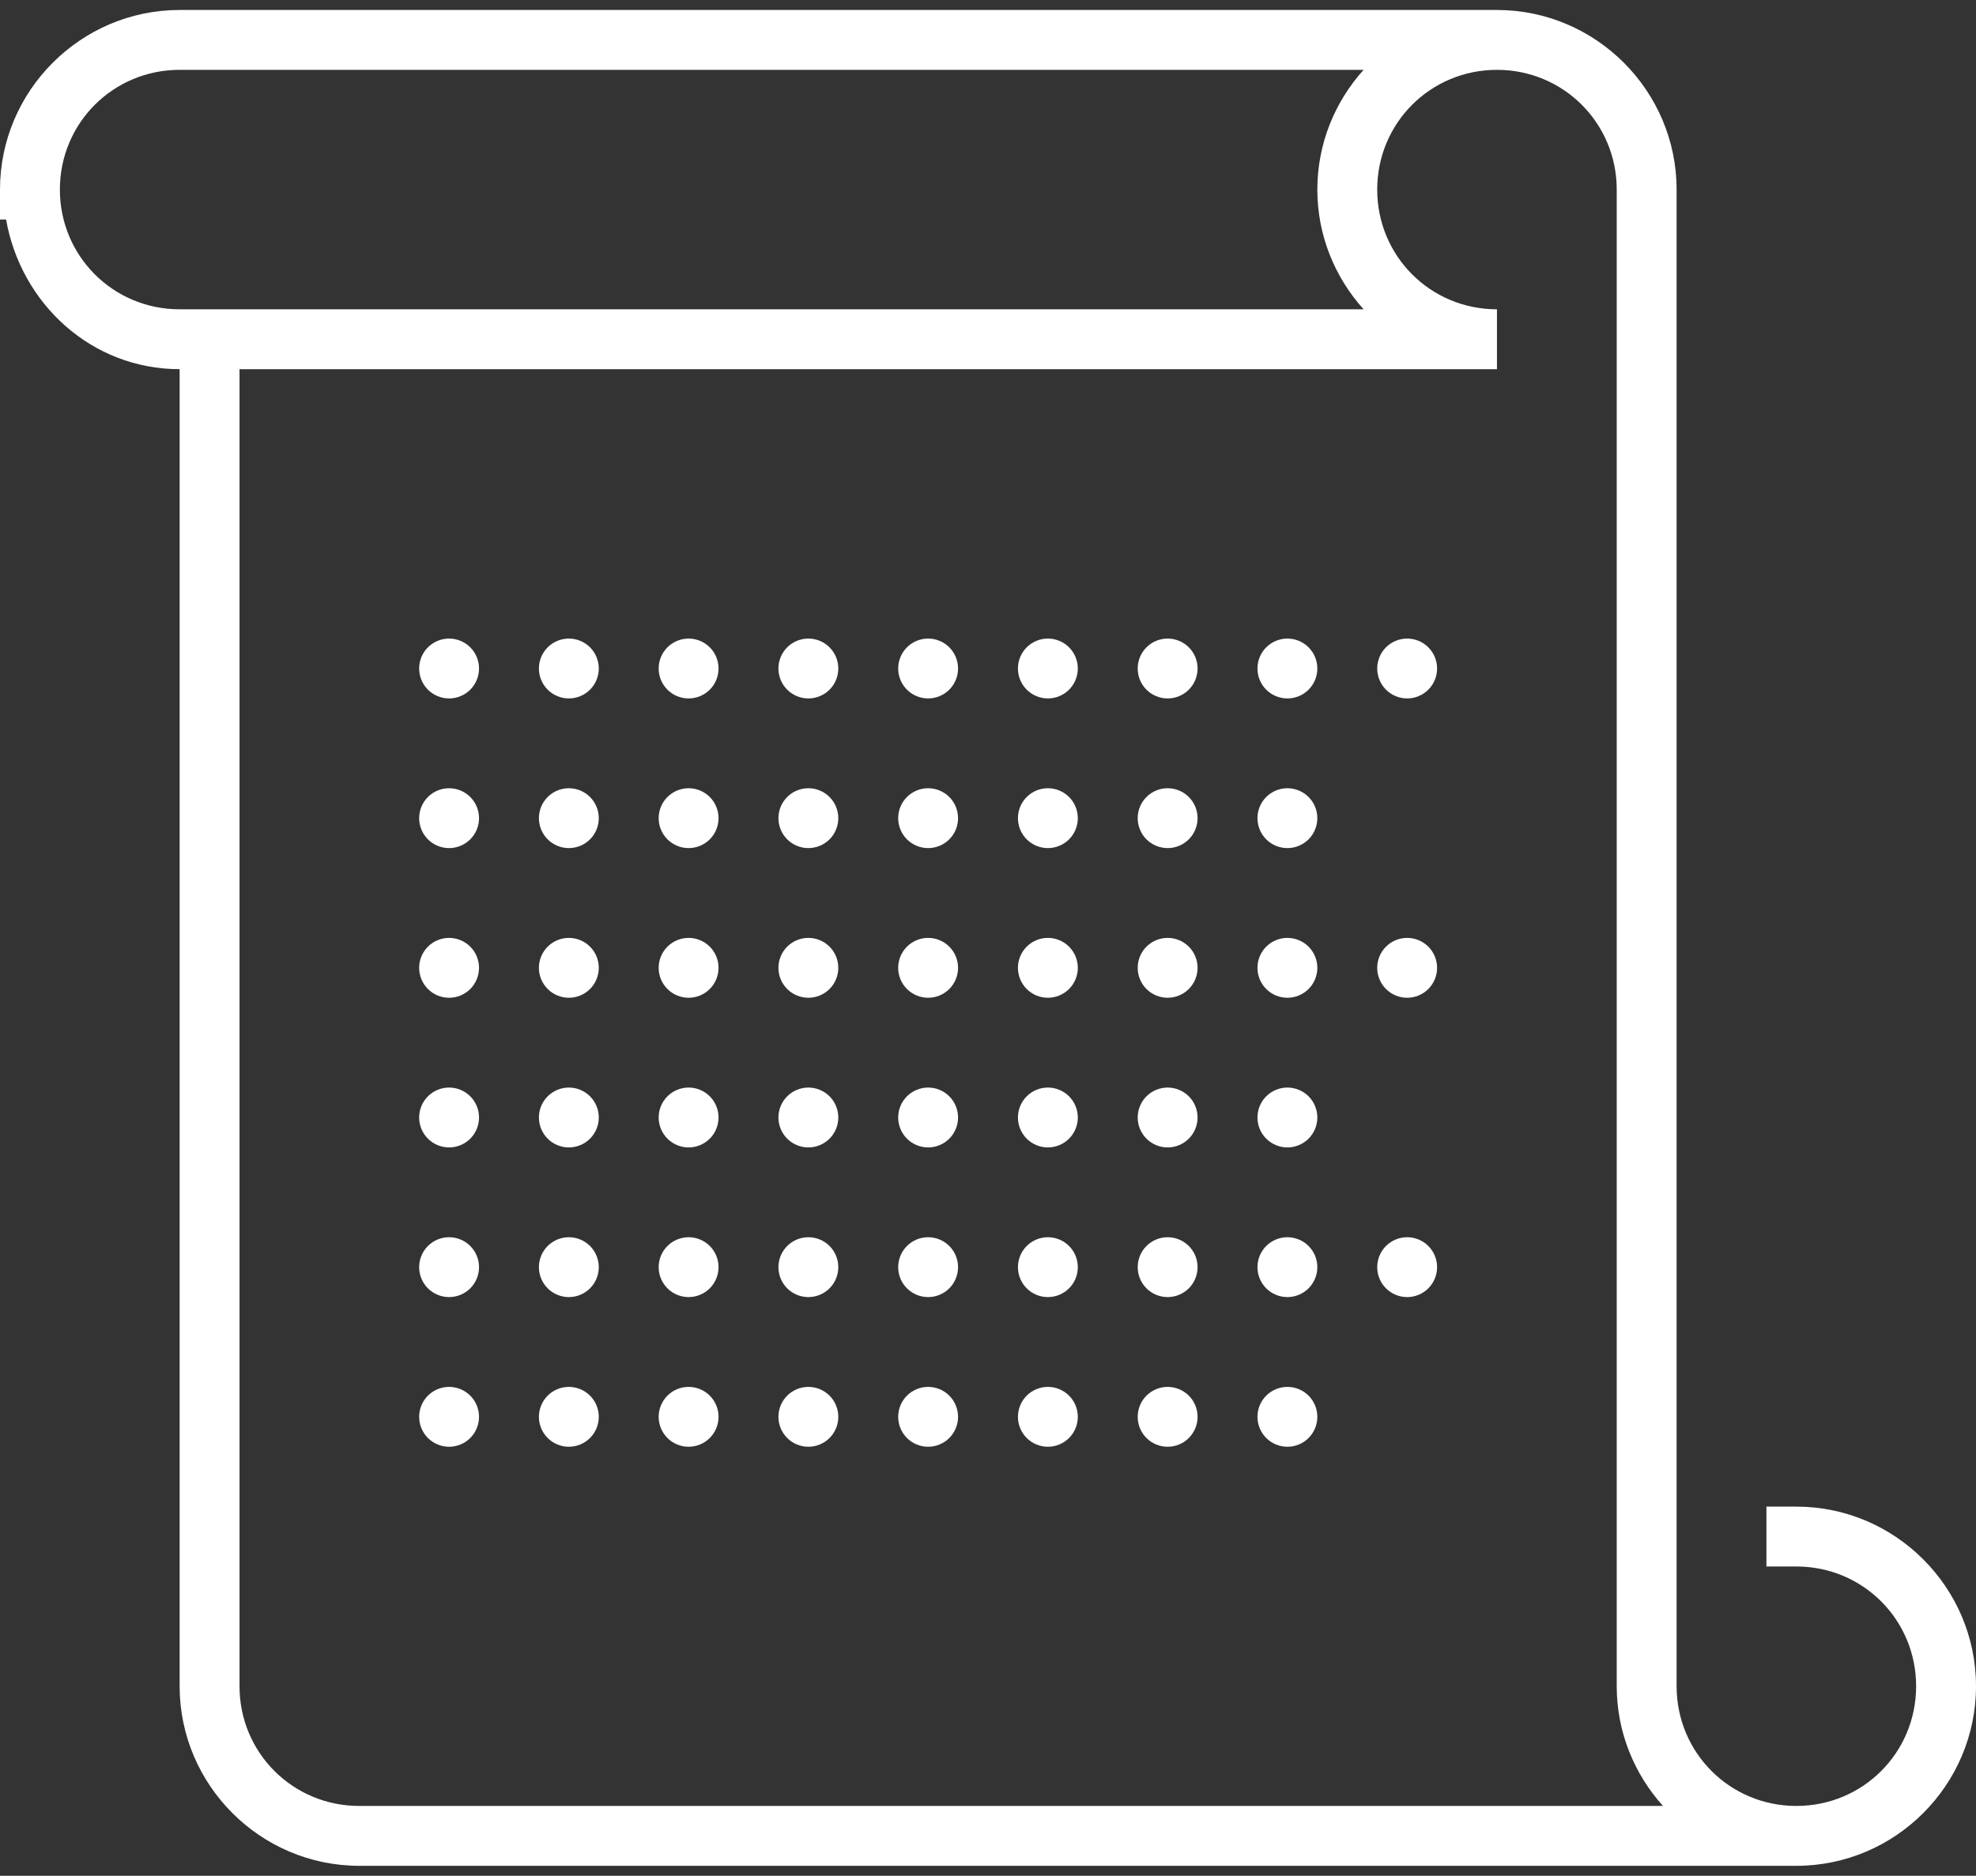 <svg width="99" height="94" viewBox="0 0 99 94" fill="none" xmlns="http://www.w3.org/2000/svg">
<rect x="0" y="0" width="99" height="94" fill="#333333" stroke="none"/>
<path d="M9 0.5C4.048 0.5 0 4.548 0 9.5V11H0.305C1.048 15.215 4.579 18.5 9 18.5V84.5C9 89.452 13.048 93.5 18 93.5H90C94.953 93.5 99 89.453 99 84.5C99 79.547 94.953 75.5 90 75.5H88.5V78.5H90C93.333 78.5 96 81.167 96 84.5C96 87.833 93.333 90.5 90 90.5C86.669 90.5 84 87.831 84 84.5V62V9.5C84 4.548 79.952 0.5 75 0.5H9ZM9 3.5H68.317C66.883 5.096 66 7.196 66 9.5C66 11.804 66.883 13.904 68.317 15.5H9C5.669 15.5 3 12.831 3 9.5C3 6.169 5.669 3.5 9 3.5ZM75 3.5C78.331 3.5 81 6.169 81 9.5V62V84.5C81 86.803 81.883 88.904 83.317 90.5H18C14.669 90.5 12 87.831 12 84.5V18.5H75V15.5C71.667 15.5 69 12.833 69 9.5C69 6.167 71.667 3.5 75 3.5ZM22.5 32C22.102 32 21.721 32.158 21.439 32.439C21.158 32.721 21 33.102 21 33.5C21 33.898 21.158 34.279 21.439 34.561C21.721 34.842 22.102 35 22.5 35C22.898 35 23.279 34.842 23.561 34.561C23.842 34.279 24 33.898 24 33.5C24 33.102 23.842 32.721 23.561 32.439C23.279 32.158 22.898 32 22.5 32ZM28.5 32C28.102 32 27.721 32.158 27.439 32.439C27.158 32.721 27 33.102 27 33.5C27 33.898 27.158 34.279 27.439 34.561C27.721 34.842 28.102 35 28.5 35C28.898 35 29.279 34.842 29.561 34.561C29.842 34.279 30 33.898 30 33.5C30 33.102 29.842 32.721 29.561 32.439C29.279 32.158 28.898 32 28.5 32ZM34.5 32C34.102 32 33.721 32.158 33.439 32.439C33.158 32.721 33 33.102 33 33.5C33 33.898 33.158 34.279 33.439 34.561C33.721 34.842 34.102 35 34.5 35C34.898 35 35.279 34.842 35.561 34.561C35.842 34.279 36 33.898 36 33.5C36 33.102 35.842 32.721 35.561 32.439C35.279 32.158 34.898 32 34.5 32ZM40.5 32C40.102 32 39.721 32.158 39.439 32.439C39.158 32.721 39 33.102 39 33.5C39 33.898 39.158 34.279 39.439 34.561C39.721 34.842 40.102 35 40.5 35C40.898 35 41.279 34.842 41.561 34.561C41.842 34.279 42 33.898 42 33.5C42 33.102 41.842 32.721 41.561 32.439C41.279 32.158 40.898 32 40.5 32ZM46.5 32C46.102 32 45.721 32.158 45.439 32.439C45.158 32.721 45 33.102 45 33.5C45 33.898 45.158 34.279 45.439 34.561C45.721 34.842 46.102 35 46.5 35C46.898 35 47.279 34.842 47.561 34.561C47.842 34.279 48 33.898 48 33.5C48 33.102 47.842 32.721 47.561 32.439C47.279 32.158 46.898 32 46.5 32ZM52.5 32C52.102 32 51.721 32.158 51.439 32.439C51.158 32.721 51 33.102 51 33.5C51 33.898 51.158 34.279 51.439 34.561C51.721 34.842 52.102 35 52.5 35C52.898 35 53.279 34.842 53.561 34.561C53.842 34.279 54 33.898 54 33.5C54 33.102 53.842 32.721 53.561 32.439C53.279 32.158 52.898 32 52.5 32ZM58.5 32C58.102 32 57.721 32.158 57.439 32.439C57.158 32.721 57 33.102 57 33.5C57 33.898 57.158 34.279 57.439 34.561C57.721 34.842 58.102 35 58.5 35C58.898 35 59.279 34.842 59.561 34.561C59.842 34.279 60 33.898 60 33.5C60 33.102 59.842 32.721 59.561 32.439C59.279 32.158 58.898 32 58.5 32ZM64.5 32C64.102 32 63.721 32.158 63.439 32.439C63.158 32.721 63 33.102 63 33.5C63 33.898 63.158 34.279 63.439 34.561C63.721 34.842 64.102 35 64.5 35C64.898 35 65.279 34.842 65.561 34.561C65.842 34.279 66 33.898 66 33.5C66 33.102 65.842 32.721 65.561 32.439C65.279 32.158 64.898 32 64.5 32ZM70.5 32C70.102 32 69.721 32.158 69.439 32.439C69.158 32.721 69 33.102 69 33.5C69 33.898 69.158 34.279 69.439 34.561C69.721 34.842 70.102 35 70.5 35C70.898 35 71.279 34.842 71.561 34.561C71.842 34.279 72 33.898 72 33.5C72 33.102 71.842 32.721 71.561 32.439C71.279 32.158 70.898 32 70.5 32ZM22.5 39.5C22.102 39.5 21.721 39.658 21.439 39.939C21.158 40.221 21 40.602 21 41C21 41.398 21.158 41.779 21.439 42.061C21.721 42.342 22.102 42.5 22.5 42.5C22.898 42.5 23.279 42.342 23.561 42.061C23.842 41.779 24 41.398 24 41C24 40.602 23.842 40.221 23.561 39.939C23.279 39.658 22.898 39.5 22.5 39.5ZM28.5 39.5C28.102 39.5 27.721 39.658 27.439 39.939C27.158 40.221 27 40.602 27 41C27 41.398 27.158 41.779 27.439 42.061C27.721 42.342 28.102 42.5 28.5 42.5C28.898 42.5 29.279 42.342 29.561 42.061C29.842 41.779 30 41.398 30 41C30 40.602 29.842 40.221 29.561 39.939C29.279 39.658 28.898 39.5 28.5 39.5ZM34.5 39.5C34.102 39.5 33.721 39.658 33.439 39.939C33.158 40.221 33 40.602 33 41C33 41.398 33.158 41.779 33.439 42.061C33.721 42.342 34.102 42.5 34.5 42.5C34.898 42.5 35.279 42.342 35.561 42.061C35.842 41.779 36 41.398 36 41C36 40.602 35.842 40.221 35.561 39.939C35.279 39.658 34.898 39.5 34.5 39.5ZM40.5 39.5C40.102 39.5 39.721 39.658 39.439 39.939C39.158 40.221 39 40.602 39 41C39 41.398 39.158 41.779 39.439 42.061C39.721 42.342 40.102 42.5 40.5 42.5C40.898 42.5 41.279 42.342 41.561 42.061C41.842 41.779 42 41.398 42 41C42 40.602 41.842 40.221 41.561 39.939C41.279 39.658 40.898 39.5 40.5 39.5ZM46.5 39.5C46.102 39.5 45.721 39.658 45.439 39.939C45.158 40.221 45 40.602 45 41C45 41.398 45.158 41.779 45.439 42.061C45.721 42.342 46.102 42.5 46.5 42.5C46.898 42.5 47.279 42.342 47.561 42.061C47.842 41.779 48 41.398 48 41C48 40.602 47.842 40.221 47.561 39.939C47.279 39.658 46.898 39.5 46.5 39.5ZM52.5 39.5C52.102 39.5 51.721 39.658 51.439 39.939C51.158 40.221 51 40.602 51 41C51 41.398 51.158 41.779 51.439 42.061C51.721 42.342 52.102 42.5 52.5 42.5C52.898 42.5 53.279 42.342 53.561 42.061C53.842 41.779 54 41.398 54 41C54 40.602 53.842 40.221 53.561 39.939C53.279 39.658 52.898 39.5 52.5 39.5ZM58.5 39.5C58.102 39.5 57.721 39.658 57.439 39.939C57.158 40.221 57 40.602 57 41C57 41.398 57.158 41.779 57.439 42.061C57.721 42.342 58.102 42.5 58.5 42.5C58.898 42.5 59.279 42.342 59.561 42.061C59.842 41.779 60 41.398 60 41C60 40.602 59.842 40.221 59.561 39.939C59.279 39.658 58.898 39.5 58.5 39.5ZM64.5 39.5C64.102 39.5 63.721 39.658 63.439 39.939C63.158 40.221 63 40.602 63 41C63 41.398 63.158 41.779 63.439 42.061C63.721 42.342 64.102 42.5 64.5 42.5C64.898 42.5 65.279 42.342 65.561 42.061C65.842 41.779 66 41.398 66 41C66 40.602 65.842 40.221 65.561 39.939C65.279 39.658 64.898 39.5 64.5 39.5ZM22.5 47C22.102 47 21.721 47.158 21.439 47.439C21.158 47.721 21 48.102 21 48.5C21 48.898 21.158 49.279 21.439 49.561C21.721 49.842 22.102 50 22.5 50C22.898 50 23.279 49.842 23.561 49.561C23.842 49.279 24 48.898 24 48.5C24 48.102 23.842 47.721 23.561 47.439C23.279 47.158 22.898 47 22.5 47ZM28.5 47C28.102 47 27.721 47.158 27.439 47.439C27.158 47.721 27 48.102 27 48.5C27 48.898 27.158 49.279 27.439 49.561C27.721 49.842 28.102 50 28.5 50C28.898 50 29.279 49.842 29.561 49.561C29.842 49.279 30 48.898 30 48.5C30 48.102 29.842 47.721 29.561 47.439C29.279 47.158 28.898 47 28.5 47ZM34.5 47C34.102 47 33.721 47.158 33.439 47.439C33.158 47.721 33 48.102 33 48.5C33 48.898 33.158 49.279 33.439 49.561C33.721 49.842 34.102 50 34.5 50C34.898 50 35.279 49.842 35.561 49.561C35.842 49.279 36 48.898 36 48.5C36 48.102 35.842 47.721 35.561 47.439C35.279 47.158 34.898 47 34.5 47ZM40.5 47C40.102 47 39.721 47.158 39.439 47.439C39.158 47.721 39 48.102 39 48.5C39 48.898 39.158 49.279 39.439 49.561C39.721 49.842 40.102 50 40.5 50C40.898 50 41.279 49.842 41.561 49.561C41.842 49.279 42 48.898 42 48.5C42 48.102 41.842 47.721 41.561 47.439C41.279 47.158 40.898 47 40.5 47ZM46.5 47C46.102 47 45.721 47.158 45.439 47.439C45.158 47.721 45 48.102 45 48.5C45 48.898 45.158 49.279 45.439 49.561C45.721 49.842 46.102 50 46.5 50C46.898 50 47.279 49.842 47.561 49.561C47.842 49.279 48 48.898 48 48.5C48 48.102 47.842 47.721 47.561 47.439C47.279 47.158 46.898 47 46.5 47ZM52.5 47C52.102 47 51.721 47.158 51.439 47.439C51.158 47.721 51 48.102 51 48.5C51 48.898 51.158 49.279 51.439 49.561C51.721 49.842 52.102 50 52.5 50C52.898 50 53.279 49.842 53.561 49.561C53.842 49.279 54 48.898 54 48.5C54 48.102 53.842 47.721 53.561 47.439C53.279 47.158 52.898 47 52.5 47ZM58.5 47C58.102 47 57.721 47.158 57.439 47.439C57.158 47.721 57 48.102 57 48.5C57 48.898 57.158 49.279 57.439 49.561C57.721 49.842 58.102 50 58.5 50C58.898 50 59.279 49.842 59.561 49.561C59.842 49.279 60 48.898 60 48.5C60 48.102 59.842 47.721 59.561 47.439C59.279 47.158 58.898 47 58.5 47ZM64.5 47C64.102 47 63.721 47.158 63.439 47.439C63.158 47.721 63 48.102 63 48.5C63 48.898 63.158 49.279 63.439 49.561C63.721 49.842 64.102 50 64.5 50C64.898 50 65.279 49.842 65.561 49.561C65.842 49.279 66 48.898 66 48.5C66 48.102 65.842 47.721 65.561 47.439C65.279 47.158 64.898 47 64.5 47ZM70.5 47C70.102 47 69.721 47.158 69.439 47.439C69.158 47.721 69 48.102 69 48.5C69 48.898 69.158 49.279 69.439 49.561C69.721 49.842 70.102 50 70.5 50C70.898 50 71.279 49.842 71.561 49.561C71.842 49.279 72 48.898 72 48.5C72 48.102 71.842 47.721 71.561 47.439C71.279 47.158 70.898 47 70.5 47ZM22.5 54.5C22.102 54.5 21.721 54.658 21.439 54.939C21.158 55.221 21 55.602 21 56C21 56.398 21.158 56.779 21.439 57.061C21.721 57.342 22.102 57.5 22.5 57.5C22.898 57.5 23.279 57.342 23.561 57.061C23.842 56.779 24 56.398 24 56C24 55.602 23.842 55.221 23.561 54.939C23.279 54.658 22.898 54.5 22.5 54.5ZM28.5 54.5C28.102 54.5 27.721 54.658 27.439 54.939C27.158 55.221 27 55.602 27 56C27 56.398 27.158 56.779 27.439 57.061C27.721 57.342 28.102 57.5 28.5 57.5C28.898 57.5 29.279 57.342 29.561 57.061C29.842 56.779 30 56.398 30 56C30 55.602 29.842 55.221 29.561 54.939C29.279 54.658 28.898 54.5 28.5 54.5ZM34.5 54.5C34.102 54.5 33.721 54.658 33.439 54.939C33.158 55.221 33 55.602 33 56C33 56.398 33.158 56.779 33.439 57.061C33.721 57.342 34.102 57.5 34.5 57.5C34.898 57.5 35.279 57.342 35.561 57.061C35.842 56.779 36 56.398 36 56C36 55.602 35.842 55.221 35.561 54.939C35.279 54.658 34.898 54.5 34.5 54.5ZM40.5 54.5C40.102 54.5 39.721 54.658 39.439 54.939C39.158 55.221 39 55.602 39 56C39 56.398 39.158 56.779 39.439 57.061C39.721 57.342 40.102 57.5 40.5 57.5C40.898 57.5 41.279 57.342 41.561 57.061C41.842 56.779 42 56.398 42 56C42 55.602 41.842 55.221 41.561 54.939C41.279 54.658 40.898 54.5 40.5 54.5ZM46.5 54.5C46.102 54.5 45.721 54.658 45.439 54.939C45.158 55.221 45 55.602 45 56C45 56.398 45.158 56.779 45.439 57.061C45.721 57.342 46.102 57.5 46.5 57.5C46.898 57.5 47.279 57.342 47.561 57.061C47.842 56.779 48 56.398 48 56C48 55.602 47.842 55.221 47.561 54.939C47.279 54.658 46.898 54.5 46.5 54.5ZM52.5 54.5C52.102 54.5 51.721 54.658 51.439 54.939C51.158 55.221 51 55.602 51 56C51 56.398 51.158 56.779 51.439 57.061C51.721 57.342 52.102 57.5 52.5 57.5C52.898 57.5 53.279 57.342 53.561 57.061C53.842 56.779 54 56.398 54 56C54 55.602 53.842 55.221 53.561 54.939C53.279 54.658 52.898 54.5 52.5 54.5ZM58.5 54.5C58.102 54.5 57.721 54.658 57.439 54.939C57.158 55.221 57 55.602 57 56C57 56.398 57.158 56.779 57.439 57.061C57.721 57.342 58.102 57.5 58.5 57.5C58.898 57.5 59.279 57.342 59.561 57.061C59.842 56.779 60 56.398 60 56C60 55.602 59.842 55.221 59.561 54.939C59.279 54.658 58.898 54.5 58.5 54.5ZM64.5 54.5C64.102 54.5 63.721 54.658 63.439 54.939C63.158 55.221 63 55.602 63 56C63 56.398 63.158 56.779 63.439 57.061C63.721 57.342 64.102 57.5 64.5 57.5C64.898 57.5 65.279 57.342 65.561 57.061C65.842 56.779 66 56.398 66 56C66 55.602 65.842 55.221 65.561 54.939C65.279 54.658 64.898 54.5 64.5 54.5ZM22.5 62C22.102 62 21.721 62.158 21.439 62.439C21.158 62.721 21 63.102 21 63.5C21 63.898 21.158 64.279 21.439 64.561C21.721 64.842 22.102 65 22.5 65C22.898 65 23.279 64.842 23.561 64.561C23.842 64.279 24 63.898 24 63.5C24 63.102 23.842 62.721 23.561 62.439C23.279 62.158 22.898 62 22.5 62ZM28.5 62C28.102 62 27.721 62.158 27.439 62.439C27.158 62.721 27 63.102 27 63.5C27 63.898 27.158 64.279 27.439 64.561C27.721 64.842 28.102 65 28.5 65C28.898 65 29.279 64.842 29.561 64.561C29.842 64.279 30 63.898 30 63.5C30 63.102 29.842 62.721 29.561 62.439C29.279 62.158 28.898 62 28.5 62ZM34.5 62C34.102 62 33.721 62.158 33.439 62.439C33.158 62.721 33 63.102 33 63.5C33 63.898 33.158 64.279 33.439 64.561C33.721 64.842 34.102 65 34.5 65C34.898 65 35.279 64.842 35.561 64.561C35.842 64.279 36 63.898 36 63.5C36 63.102 35.842 62.721 35.561 62.439C35.279 62.158 34.898 62 34.5 62ZM40.5 62C40.102 62 39.721 62.158 39.439 62.439C39.158 62.721 39 63.102 39 63.5C39 63.898 39.158 64.279 39.439 64.561C39.721 64.842 40.102 65 40.5 65C40.898 65 41.279 64.842 41.561 64.561C41.842 64.279 42 63.898 42 63.5C42 63.102 41.842 62.721 41.561 62.439C41.279 62.158 40.898 62 40.5 62ZM46.5 62C46.102 62 45.721 62.158 45.439 62.439C45.158 62.721 45 63.102 45 63.5C45 63.898 45.158 64.279 45.439 64.561C45.721 64.842 46.102 65 46.5 65C46.898 65 47.279 64.842 47.561 64.561C47.842 64.279 48 63.898 48 63.5C48 63.102 47.842 62.721 47.561 62.439C47.279 62.158 46.898 62 46.5 62ZM52.5 62C52.102 62 51.721 62.158 51.439 62.439C51.158 62.721 51 63.102 51 63.5C51 63.898 51.158 64.279 51.439 64.561C51.721 64.842 52.102 65 52.5 65C52.898 65 53.279 64.842 53.561 64.561C53.842 64.279 54 63.898 54 63.5C54 63.102 53.842 62.721 53.561 62.439C53.279 62.158 52.898 62 52.5 62ZM58.5 62C58.102 62 57.721 62.158 57.439 62.439C57.158 62.721 57 63.102 57 63.5C57 63.898 57.158 64.279 57.439 64.561C57.721 64.842 58.102 65 58.5 65C58.898 65 59.279 64.842 59.561 64.561C59.842 64.279 60 63.898 60 63.5C60 63.102 59.842 62.721 59.561 62.439C59.279 62.158 58.898 62 58.5 62ZM64.5 62C64.102 62 63.721 62.158 63.439 62.439C63.158 62.721 63 63.102 63 63.5C63 63.898 63.158 64.279 63.439 64.561C63.721 64.842 64.102 65 64.5 65C64.898 65 65.279 64.842 65.561 64.561C65.842 64.279 66 63.898 66 63.5C66 63.102 65.842 62.721 65.561 62.439C65.279 62.158 64.898 62 64.5 62ZM70.5 62C70.102 62 69.721 62.158 69.439 62.439C69.158 62.721 69 63.102 69 63.5C69 63.898 69.158 64.279 69.439 64.561C69.721 64.842 70.102 65 70.5 65C70.898 65 71.279 64.842 71.561 64.561C71.842 64.279 72 63.898 72 63.5C72 63.102 71.842 62.721 71.561 62.439C71.279 62.158 70.898 62 70.5 62ZM22.5 69.5C22.102 69.5 21.721 69.658 21.439 69.939C21.158 70.221 21 70.602 21 71C21 71.398 21.158 71.779 21.439 72.061C21.721 72.342 22.102 72.5 22.5 72.5C22.898 72.5 23.279 72.342 23.561 72.061C23.842 71.779 24 71.398 24 71C24 70.602 23.842 70.221 23.561 69.939C23.279 69.658 22.898 69.5 22.5 69.5ZM28.5 69.5C28.102 69.5 27.721 69.658 27.439 69.939C27.158 70.221 27 70.602 27 71C27 71.398 27.158 71.779 27.439 72.061C27.721 72.342 28.102 72.5 28.5 72.5C28.898 72.5 29.279 72.342 29.561 72.061C29.842 71.779 30 71.398 30 71C30 70.602 29.842 70.221 29.561 69.939C29.279 69.658 28.898 69.5 28.5 69.5ZM34.5 69.5C34.102 69.5 33.721 69.658 33.439 69.939C33.158 70.221 33 70.602 33 71C33 71.398 33.158 71.779 33.439 72.061C33.721 72.342 34.102 72.5 34.5 72.5C34.898 72.5 35.279 72.342 35.561 72.061C35.842 71.779 36 71.398 36 71C36 70.602 35.842 70.221 35.561 69.939C35.279 69.658 34.898 69.5 34.5 69.5ZM40.5 69.5C40.102 69.5 39.721 69.658 39.439 69.939C39.158 70.221 39 70.602 39 71C39 71.398 39.158 71.779 39.439 72.061C39.721 72.342 40.102 72.5 40.5 72.5C40.898 72.5 41.279 72.342 41.561 72.061C41.842 71.779 42 71.398 42 71C42 70.602 41.842 70.221 41.561 69.939C41.279 69.658 40.898 69.5 40.5 69.5ZM46.5 69.5C46.102 69.5 45.721 69.658 45.439 69.939C45.158 70.221 45 70.602 45 71C45 71.398 45.158 71.779 45.439 72.061C45.721 72.342 46.102 72.5 46.5 72.5C46.898 72.5 47.279 72.342 47.561 72.061C47.842 71.779 48 71.398 48 71C48 70.602 47.842 70.221 47.561 69.939C47.279 69.658 46.898 69.5 46.5 69.5ZM52.5 69.5C52.102 69.5 51.721 69.658 51.439 69.939C51.158 70.221 51 70.602 51 71C51 71.398 51.158 71.779 51.439 72.061C51.721 72.342 52.102 72.5 52.5 72.5C52.898 72.5 53.279 72.342 53.561 72.061C53.842 71.779 54 71.398 54 71C54 70.602 53.842 70.221 53.561 69.939C53.279 69.658 52.898 69.5 52.5 69.5ZM58.5 69.5C58.102 69.5 57.721 69.658 57.439 69.939C57.158 70.221 57 70.602 57 71C57 71.398 57.158 71.779 57.439 72.061C57.721 72.342 58.102 72.5 58.5 72.5C58.898 72.5 59.279 72.342 59.561 72.061C59.842 71.779 60 71.398 60 71C60 70.602 59.842 70.221 59.561 69.939C59.279 69.658 58.898 69.5 58.5 69.5ZM64.5 69.5C64.102 69.5 63.721 69.658 63.439 69.939C63.158 70.221 63 70.602 63 71C63 71.398 63.158 71.779 63.439 72.061C63.721 72.342 64.102 72.5 64.5 72.5C64.898 72.5 65.279 72.342 65.561 72.061C65.842 71.779 66 71.398 66 71C66 70.602 65.842 70.221 65.561 69.939C65.279 69.658 64.898 69.5 64.5 69.5Z" fill="white"/>
</svg>
